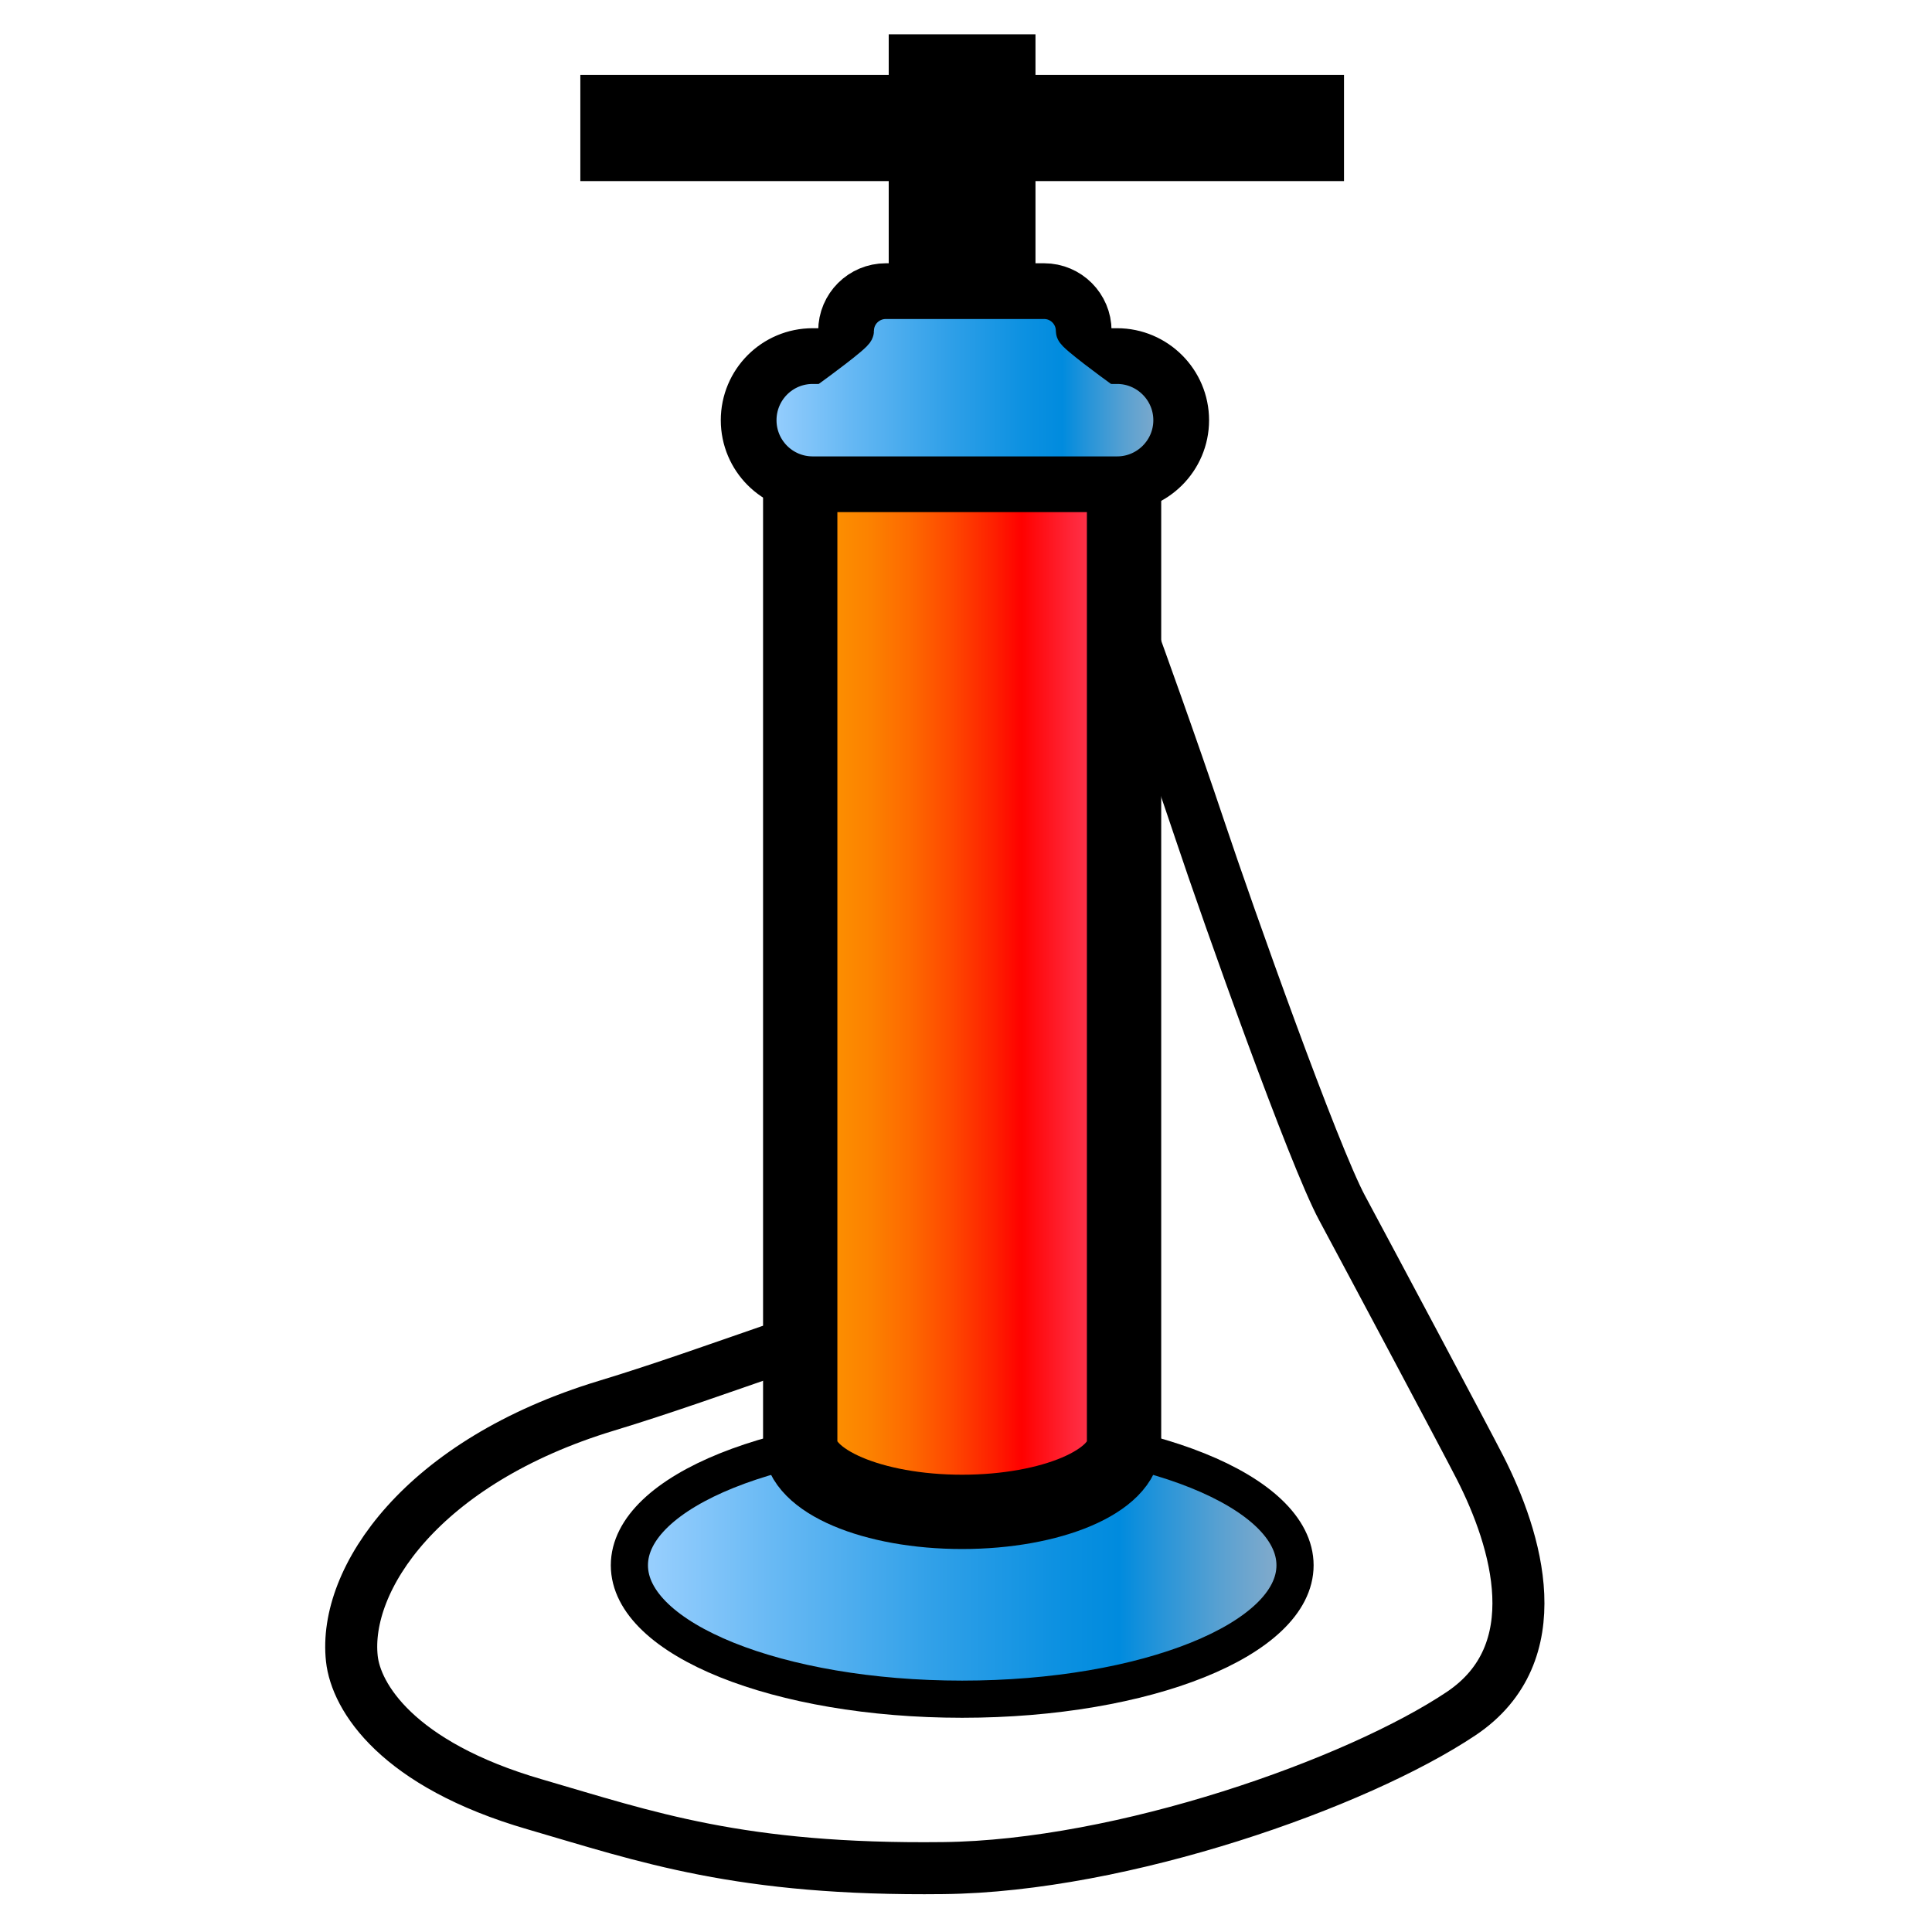 <?xml version="1.0" encoding="utf-8"?>
<!-- Generator: Adobe Illustrator 10.0, SVG Export Plug-In . SVG Version: 3.0.0 Build 76)  -->
<!DOCTYPE svg PUBLIC "-//W3C//DTD SVG 1.0//EN"    "http://www.w3.org/TR/2001/REC-SVG-20010904/DTD/svg10.dtd">
<svg 
	 xmlns:x="http://ns.adobe.com/Extensibility/1.0/" xmlns:i="http://ns.adobe.com/AdobeIllustrator/10.0/" xmlns:graph="http://ns.adobe.com/Graphs/1.0/" i:viewOrigin="387 313" i:rulerOrigin="0 0" i:pageBounds="0 600 800 0"
	 xmlns="http://www.w3.org/2000/svg" xmlns:xlink="http://www.w3.org/1999/xlink" xmlns:a="http://ns.adobe.com/AdobeSVGViewerExtensions/3.0/" width="26" height="26"
	 viewBox="0 0 26 26" overflow="visible" enable-background="new 0 0 26 26" xml:space="preserve">
	<g id="Layer_1" i:layer="yes" i:dimmedPercent="50" i:rgbTrio="#4F008000FFFF">
		<path i:knockout="Off" fill="none" d="M26,26H0V0h26V26z"/>
		<path i:knockout="Off" fill="none" stroke="#000000" stroke-width="0.7" d="M12.153,17.638c-0.711,0.108-2.519,0.834-3.993,1.28
			c-2.486,0.754-3.541,2.336-3.425,3.403c0.055,0.515,0.607,1.423,2.462,1.961c1.501,0.437,2.761,0.89,5.496,0.858
			c2.415-0.026,5.569-1.141,6.972-2.08c1.211-0.813,0.75-2.333,0.254-3.307c-0.2-0.392-1.476-2.785-1.857-3.495
			c-0.383-0.71-1.529-3.933-1.912-5.08c-0.383-1.146-0.873-2.494-0.873-2.494l-1.204-3.604"/>
		<linearGradient id="XMLID_1_" gradientUnits="userSpaceOnUse" x1="8.47" y1="21.064" x2="17.428" y2="21.064">
			<stop  offset="0" style="stop-color:#9FD2FF"/>
			<stop  offset="0.215" style="stop-color:#68B9F4"/>
			<stop  offset="0.458" style="stop-color:#30A0E8"/>
			<stop  offset="0.639" style="stop-color:#0D91E1"/>
			<stop  offset="0.736" style="stop-color:#008BDE"/>
			<stop  offset="0.796" style="stop-color:#2594D9"/>
			<stop  offset="0.89" style="stop-color:#5AA1D1"/>
			<stop  offset="0.961" style="stop-color:#7CA9CC"/>
			<stop  offset="1" style="stop-color:#88ACCA"/>
			<a:midPointStop  offset="0" style="stop-color:#9FD2FF"/>
			<a:midPointStop  offset="0.431" style="stop-color:#9FD2FF"/>
			<a:midPointStop  offset="0.736" style="stop-color:#008BDE"/>
			<a:midPointStop  offset="0.427" style="stop-color:#008BDE"/>
			<a:midPointStop  offset="1" style="stop-color:#88ACCA"/>
		</linearGradient>
		<path i:knockout="Off" fill="url(#XMLID_1_)" stroke="#000000" stroke-width="0.5" d="M17.428,21.065
			c0,0.995-2.005,1.802-4.48,1.802c-2.473,0-4.478-0.807-4.478-1.802c0-0.996,2.005-1.803,4.478-1.803
			C15.423,19.263,17.428,20.069,17.428,21.065z"/>
		<linearGradient id="XMLID_2_" gradientUnits="userSpaceOnUse" x1="10.769" y1="13.287" x2="15.126" y2="13.287">
			<stop  offset="0" style="stop-color:#FC9500"/>
			<stop  offset="0.097" style="stop-color:#FC9000"/>
			<stop  offset="0.212" style="stop-color:#FC8200"/>
			<stop  offset="0.337" style="stop-color:#FD6A00"/>
			<stop  offset="0.468" style="stop-color:#FE4800"/>
			<stop  offset="0.603" style="stop-color:#FE1E00"/>
			<stop  offset="0.685" style="stop-color:#FF0000"/>
			<stop  offset="0.691" style="stop-color:#FF0202"/>
			<stop  offset="0.834" style="stop-color:#FF2537"/>
			<stop  offset="0.941" style="stop-color:#FF3C59"/>
			<stop  offset="1" style="stop-color:#FF4465"/>
			<a:midPointStop  offset="0" style="stop-color:#FC9500"/>
			<a:midPointStop  offset="0.671" style="stop-color:#FC9500"/>
			<a:midPointStop  offset="0.685" style="stop-color:#FF0000"/>
			<a:midPointStop  offset="0.427" style="stop-color:#FF0000"/>
			<a:midPointStop  offset="1" style="stop-color:#FF4465"/>
		</linearGradient>
		<path i:knockout="Off" fill="url(#XMLID_2_)" stroke="#000000" d="M10.769,6.229v13.188c0,0.514,0.977,0.929,2.179,0.929
			c1.204,0,2.179-0.415,2.179-0.929V6.229H10.769z"/>
		<path i:knockout="Off" stroke="#000000" stroke-width="0.5" d="M17.837,2.187H8.06V1.258h9.777V2.187z"/>
		<path i:knockout="Off" stroke="#000000" stroke-width="0.5" d="M13.685,4.043H12.21V0.712h1.475V4.043z"/>
		<path i:knockout="Off" fill="#62A2FF" stroke="#000000" stroke-linejoin="round" d="M15.033,4.917h-0.465
			c0-0.002,0.001-0.003,0.001-0.004c0-0.138-0.063-0.257-0.158-0.342c0.014-0.042,0.048-0.072,0.048-0.119
			c0-0.226-0.183-0.409-0.407-0.409h-2.131c-0.227,0-0.41,0.183-0.41,0.409c0,0.047,0.034,0.077,0.048,0.119
			c-0.096,0.084-0.159,0.204-0.159,0.342c0,0.001,0.001,0.002,0.001,0.004h-0.464c-0.408,0-0.737,0.33-0.737,0.738
			c0,0.407,0.329,0.737,0.737,0.737h4.097c0.405,0,0.737-0.33,0.737-0.737C15.771,5.247,15.438,4.917,15.033,4.917z"/>
		<linearGradient id="XMLID_3_" gradientUnits="userSpaceOnUse" x1="10.199" y1="5.218" x2="15.771" y2="5.218">
			<stop  offset="0" style="stop-color:#9FD2FF"/>
			<stop  offset="0.215" style="stop-color:#68B9F4"/>
			<stop  offset="0.458" style="stop-color:#30A0E8"/>
			<stop  offset="0.639" style="stop-color:#0D91E1"/>
			<stop  offset="0.736" style="stop-color:#008BDE"/>
			<stop  offset="0.796" style="stop-color:#2594D9"/>
			<stop  offset="0.89" style="stop-color:#5AA1D1"/>
			<stop  offset="0.961" style="stop-color:#7CA9CC"/>
			<stop  offset="1" style="stop-color:#88ACCA"/>
			<a:midPointStop  offset="0" style="stop-color:#9FD2FF"/>
			<a:midPointStop  offset="0.431" style="stop-color:#9FD2FF"/>
			<a:midPointStop  offset="0.736" style="stop-color:#008BDE"/>
			<a:midPointStop  offset="0.427" style="stop-color:#008BDE"/>
			<a:midPointStop  offset="1" style="stop-color:#88ACCA"/>
		</linearGradient>
		<path i:knockout="Off" fill="url(#XMLID_3_)" stroke="#000000" stroke-width="0.5" d="M15.033,4.917c0,0-0.574-0.418-0.574-0.465
			c0-0.226-0.183-0.409-0.407-0.409h-2.131c-0.227,0-0.41,0.183-0.41,0.409c0,0.047-0.574,0.465-0.574,0.465
			c-0.408,0-0.737,0.33-0.737,0.738c0,0.407,0.329,0.737,0.737,0.737h4.097c0.405,0,0.737-0.33,0.737-0.737
			C15.771,5.247,15.438,4.917,15.033,4.917z"/>
	</g>
</svg>
